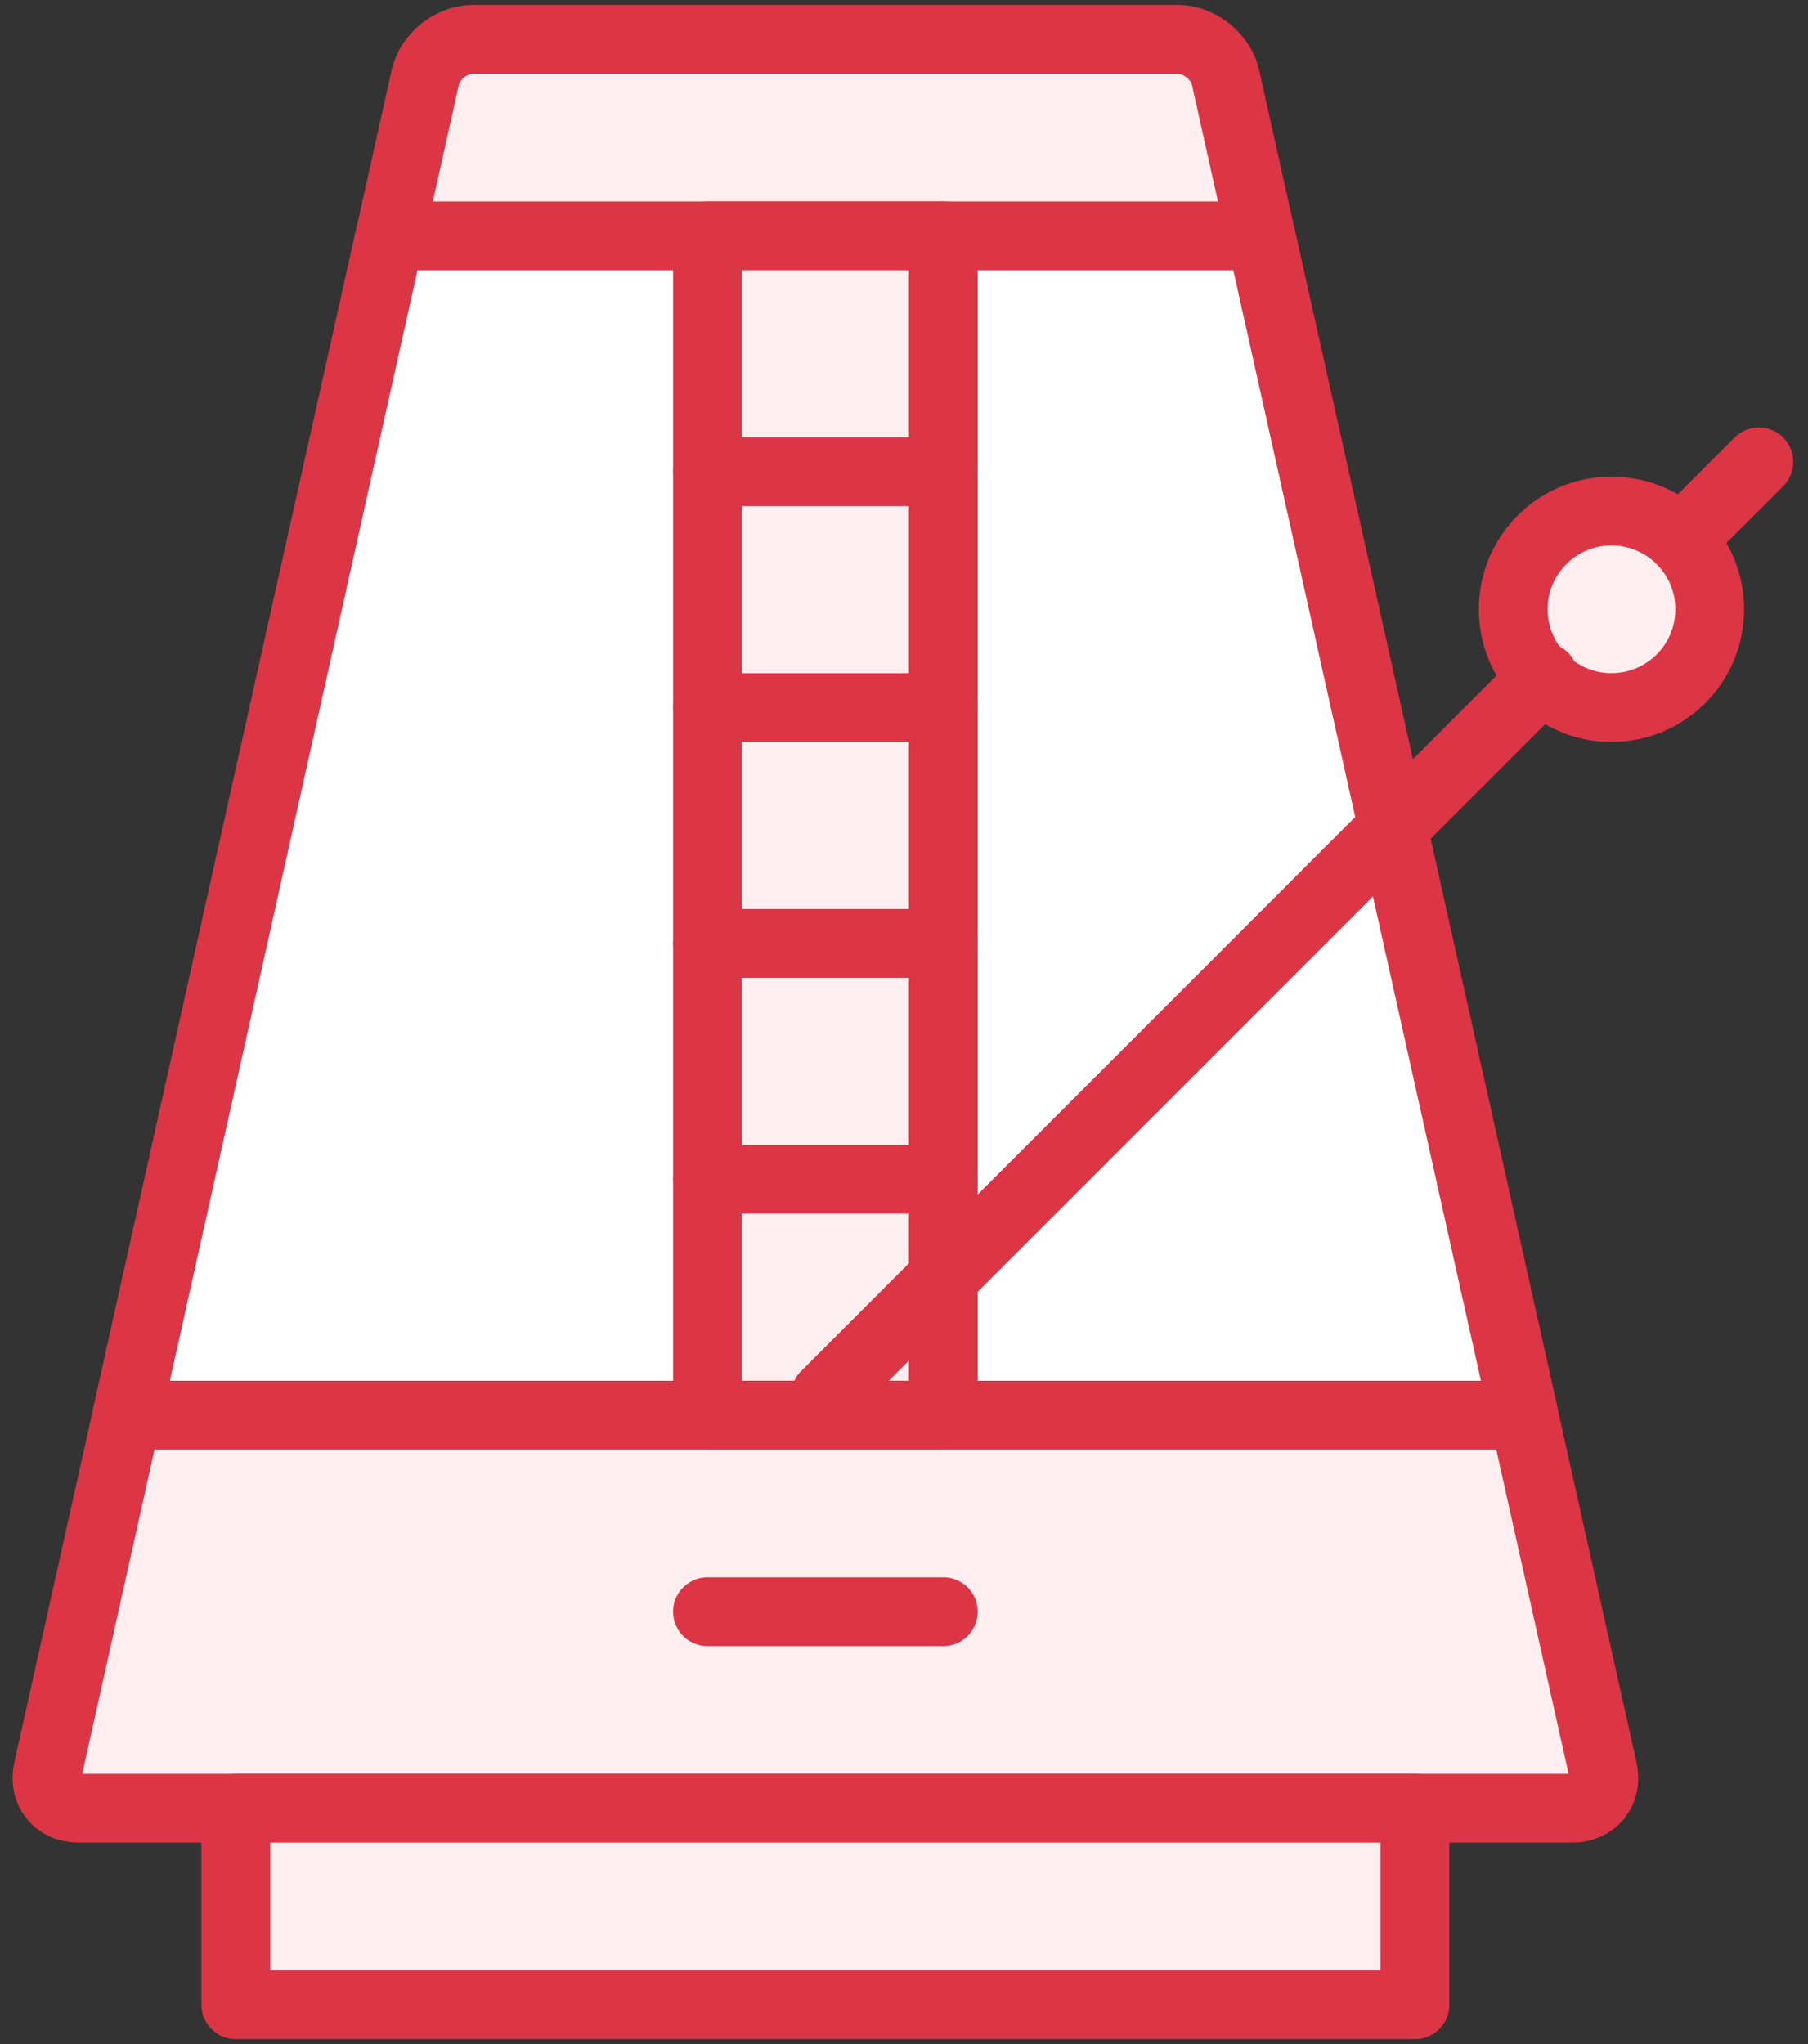<?xml version="1.0" encoding="UTF-8"?>
<svg width="92px" height="104px" viewBox="0 0 92 104" version="1.1" xmlns="http://www.w3.org/2000/svg" xmlns:xlink="http://www.w3.org/1999/xlink">
    <rect x="0" y="0" width="92" height="104" fill="#333333" stroke="none"/>
    <!-- Generator: Sketch 46.2 (44496) - http://www.bohemiancoding.com/sketch -->
    <title>devices-3</title>
    <desc>Created with Sketch.</desc>
    <defs></defs>
    <g id="ALL" stroke="none" stroke-width="1" fill="none" fill-rule="evenodd" stroke-linecap="round" stroke-linejoin="round">
        <g id="Primary" transform="translate(-2753, -6882)" stroke="#DC3545" stroke-width="3.5">
            <g id="Group-15" transform="translate(200, 200)">
                <g id="devices-3" transform="translate(2555, 6684)">
                    <path d="M57.925,0 C59.031,0 60.124,0.876 60.362,1.942 L79.567,88.058 C79.806,89.13 79.102,90 78.003,90 L1.997,90 C0.894,90 0.195,89.124 0.433,88.058 L19.638,1.942 C19.878,0.87 20.96,0 22.075,0 L57.925,0 Z" id="Layer-1" fill="#FFEEEF"></path>
                    <polygon id="Layer-2" fill="#FFFFFF" points="75.54 70 62.159 10 17.841 10 4.46 70"></polygon>
                    <rect id="Layer-3" fill="#FFEEEF" x="34" y="10" width="12" height="60"></rect>
                    <path d="M46,22 L34,22" id="Layer-4" fill="#FFEEEF"></path>
                    <path d="M46,34 L34,34" id="Layer-5" fill="#FFEEEF"></path>
                    <path d="M46,46 L34,46" id="Layer-6" fill="#FFEEEF"></path>
                    <path d="M46,58 L34,58" id="Layer-7" fill="#FFEEEF"></path>
                    <path d="M87.5,21.5 L83.5,25.5" id="Layer-8" fill="#FFEEEF"></path>
                    <circle id="Layer-9" fill="#FFEEEF" cx="80" cy="29" r="5"></circle>
                    <path d="M34,80 L46,80" id="Layer-10" fill="#FFEEEF"></path>
                    <rect id="Layer-11" fill="#FFEEEF" x="10" y="90" width="60" height="10"></rect>
                    <path d="M40,69 L76.555,32.445" id="Layer-12" fill="#FFEEEF"></path>
                </g>
            </g>
        </g>
    </g>
</svg>